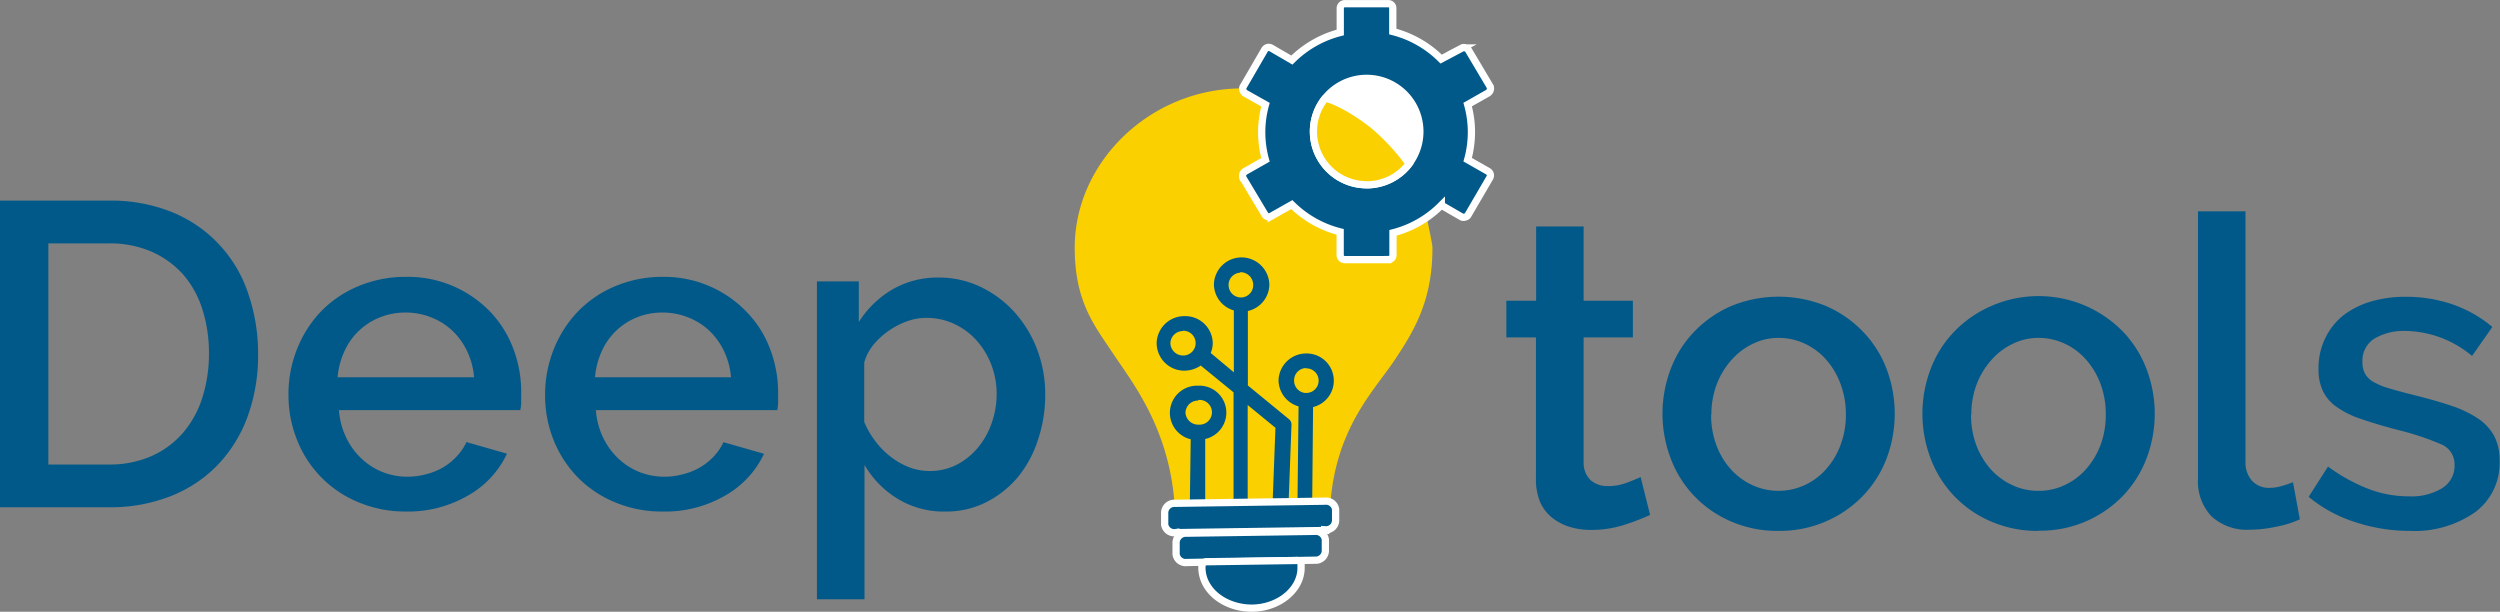<svg id="Capa_1" data-name="Capa 1" xmlns="http://www.w3.org/2000/svg" xmlns:xlink="http://www.w3.org/1999/xlink" viewBox="0 0 258.44 63.24"><rect x="0" y="0" width="258.44" height="63.24" fill="#808080" stroke="none"/><defs><style>.cls-1{fill:none;}.cls-2,.cls-7{fill:#fff;}.cls-3,.cls-6{fill:#015989;}.cls-4{clip-path:url(#clip-path);}.cls-5,.cls-8{fill:#fad000;}.cls-6,.cls-7,.cls-8{stroke:#fff;stroke-miterlimit:10;stroke-width:0.75px;}</style><clipPath id="clip-path" transform="translate(-14.78 -3.38)"><polyline class="cls-1" points="125.86 12.53 162.88 12.53 162.88 55.6 125.86 55.6 125.86 12.53"/></clipPath></defs><title>logo de color</title><path class="cls-2" d="M151.63,14a16.34,16.34,0,0,1,8.78,6.62h0a7.92,7.92,0,0,1-.63.73,5.26,5.26,0,0,1-.86.68,6,6,0,0,1-1,.53l-.37.13a5.07,5.07,0,0,1-.82.17c-.36,0-.88.06-.88.06l-.28,0" transform="translate(-14.78 -3.38)"/><path class="cls-3" d="M137,54.54,134.32,44s-2.68-6.43-2.68-6.75,4.51-7.07,4.51-7.07l7-2.25,7.27,5,3.27,10.34-1.38,7.56-.57,4.3-14.65.2Z" transform="translate(-14.78 -3.38)"/><path class="cls-2" d="M152.33,55.61h0M162.88,29h0M143.17,12.53h0" transform="translate(-14.78 -3.38)"/><g class="cls-4"><path class="cls-5" d="M143.76,45.24V55.3a.8.8,0,0,1-.06.3h2.71a.59.59,0,0,1-.07-.31h0l.29-7.69-2.87-2.35m-5.12-.46h0a1.29,1.29,0,0,0-1.31,1.26h0a1.32,1.32,0,0,0,1.33,1.23h.06a1.28,1.28,0,1,0-.08-2.55h0m11.14-3.3h0a1.26,1.26,0,0,0-1.22,1.32A1.27,1.27,0,0,0,149.68,44h.18a1.27,1.27,0,0,0-.07-2.54M137.07,37.6h0a1.3,1.3,0,0,0-1.3,1.28h0a1.31,1.31,0,0,0,1.33,1.25h0a1.28,1.28,0,1,0,0-2.56m5.88-6h0a1.26,1.26,0,0,0-1.19,1.34,1.27,1.27,0,0,0,2.54-.1A1.31,1.31,0,0,0,143,31.52h0m.2-19h-.1c-9.45.05-17.22,7.62-17.22,16.46h0c0,5.57,2,8,4,11s5.78,7.71,6.33,15.61h1.57v-.08h0l.09-6.72a2.81,2.81,0,0,1,.76-5.54h0a2.79,2.79,0,0,1,.74,5.51v6.76h0v.08h3a.62.62,0,0,1-.07-.29h0V43.94l-3.39-2.77a3.08,3.08,0,0,1-1.71.53h0v-.25h0v.25a2.86,2.86,0,0,1-2.85-2.82v-.05h0a2.86,2.86,0,0,1,2.9-2.77h.06a2.84,2.84,0,0,1,2.84,2.81,2.89,2.89,0,0,1-.21,1l2.39,2v-6.4a2.84,2.84,0,0,1-2.06-2.7h0a2.86,2.86,0,0,1,2.9-2.78h0A2.88,2.88,0,0,1,146,32.81a2.84,2.84,0,0,1-2.22,2.72v7.7L148,46.69a.72.72,0,0,1,.29.58h0l-.3,8.06h0a1.13,1.13,0,0,1,0,.26h1a.8.8,0,0,1-.08-.33h0l.11-9.87a2.85,2.85,0,0,1-2.07-2.7v0h0a2.86,2.86,0,0,1,2.9-2.77h0a2.81,2.81,0,0,1,.67,5.54l-.09,9.87a.88.88,0,0,1-.07.32h1.93c.55-7.91,4.41-11.74,6.57-14.91,2-3,4-6.15,4-11.69v-.06c0-.46-.49-2.5-.53-3-.51.21-3,1-3.57,1.18l-.11,2.56c0,.17-.39.21-.78.21H155c-.37,0-.75,0-.75-.21l-.12-2.58a10.74,10.74,0,0,1-5.27-3l-1.19.58a5,5,0,0,1-1.27.52.2.2,0,0,1-.14-.05l-1.59-2.62a2.76,2.76,0,0,1-.29-.8,4.55,4.55,0,0,1,1-.74l1.26-.65a21.08,21.08,0,0,1-.6-4.17,5.41,5.41,0,0,1,.44-2.07l-1.31-.77a4.89,4.89,0,0,0-2-.76" transform="translate(-14.78 -3.38)"/></g><path class="cls-1" d="M136.76,55.84l15.49-.21a.56.56,0,0,1,.62.47h0v1.19a.56.56,0,0,1-.59.51h0L136.78,58a.59.59,0,0,1-.63-.49v-1.2A.58.58,0,0,1,136.76,55.84Z" transform="translate(-14.78 -3.38)"/><path class="cls-6" d="M151.78,58.22l-15.45.22a1,1,0,0,1-1.15-.83.25.25,0,0,1,0-.08V56.34a1,1,0,0,1,1.07-.93h0l15.48-.22a1,1,0,0,1,1.12.85v0h0v1.19a1,1,0,0,1-1.08.92h0Z" transform="translate(-14.78 -3.38)"/><path class="cls-6" d="M150.74,61.29l-13.25.24a1,1,0,0,1-1.13-.86V59.44a1,1,0,0,1,1.06-.94h0l13.25-.19a1,1,0,0,1,1.12.85v0h0v1.19a1,1,0,0,1-1.06.94h-.05Z" transform="translate(-14.78 -3.38)"/><path class="cls-6" d="M144.21,66.25c-2.8,0-5.12-1.79-5.18-4.11v-.26a.49.49,0,0,1,.49-.43l9.27-.13a.44.44,0,0,1,.49.37V62C149.33,64.32,147,66.22,144.21,66.25Z" transform="translate(-14.78 -3.38)"/><path class="cls-6" d="M158.26,30.22h-4.45a.48.48,0,0,1-.49-.47h0v-2.4a10.87,10.87,0,0,1-5-2.82l-2.12,1.2a.49.49,0,0,1-.66-.17l-2.28-3.81a.55.55,0,0,1,0-.36.55.55,0,0,1,.23-.29l2.11-1.2a10.61,10.61,0,0,1,0-5.7L143.47,13a.57.57,0,0,1-.2-.29.58.58,0,0,1,0-.32l2.24-3.86a.49.49,0,0,1,.67-.19h0l2.15,1.25a10.87,10.87,0,0,1,5-2.85V4.24a.47.47,0,0,1,.48-.48h4.47a.46.46,0,0,1,.48.43h0V6.64a10.83,10.83,0,0,1,5,2.85l2.17-1.15a.4.4,0,0,1,.37,0,.47.47,0,0,1,.29.23l2.24,3.77a.57.57,0,0,1-.23.66l-2.1,1.19a10.61,10.61,0,0,1,0,5.7l2.11,1.2a.49.49,0,0,1,.18.66h0l-2.24,3.84a.43.43,0,0,1-.29.22.47.47,0,0,1-.37,0l-2.11-1.22a10.8,10.8,0,0,1-5,2.86v2.29a.46.46,0,0,1-.44.47h-.08Z" transform="translate(-14.78 -3.38)"/><path class="cls-7" d="M156,22.48a5.5,5.5,0,1,1,.12,0Z" transform="translate(-14.78 -3.38)"/><path class="cls-1" d="M149.78,39.82a2.11,2.11,0,1,1-2.11,2.11A2.14,2.14,0,0,1,149.78,39.82Z" transform="translate(-14.78 -3.38)"/><path class="cls-1" d="M138.61,43.34a2.11,2.11,0,1,1-2.15,2.1A2.14,2.14,0,0,1,138.61,43.34Z" transform="translate(-14.78 -3.38)"/><path class="cls-8" d="M156,22.48a5.5,5.5,0,0,1-4.26-8.91c.11-.13,2.29.6,5,2.74a22.24,22.24,0,0,1,3.71,4,5.48,5.48,0,0,1-4.33,2.18Z" transform="translate(-14.78 -3.38)"/><path class="cls-3" d="M14.78,55.82V24.12H26a16.74,16.74,0,0,1,6.71,1.25,13.71,13.71,0,0,1,7.75,8.42,19,19,0,0,1,1,6.14,18.44,18.44,0,0,1-1.09,6.53,14.29,14.29,0,0,1-3.1,5,13.77,13.77,0,0,1-4.87,3.22A17.06,17.06,0,0,1,26,55.82Zm21.6-15.89a14.65,14.65,0,0,0-.69-4.6,10.07,10.07,0,0,0-2-3.6,9.54,9.54,0,0,0-3.26-2.34A10.81,10.81,0,0,0,26,28.54H19.78V51.4H26a10.79,10.79,0,0,0,4.44-.87,9.28,9.28,0,0,0,3.26-2.41,10.42,10.42,0,0,0,2-3.64A14.81,14.81,0,0,0,36.38,39.93Z" transform="translate(-14.78 -3.38)"/><path class="cls-3" d="M56.69,56.26a12.42,12.42,0,0,1-4.95-1,11.46,11.46,0,0,1-6.27-6.45,12.39,12.39,0,0,1-.87-4.64,12.57,12.57,0,0,1,.87-4.66,11.89,11.89,0,0,1,2.45-3.89A11.48,11.48,0,0,1,51.74,33a12.52,12.52,0,0,1,5-1,11.82,11.82,0,0,1,8.7,3.59,11.19,11.19,0,0,1,2.39,3.8A12.59,12.59,0,0,1,68.66,44c0,.35,0,.69,0,1s-.06.58-.09.78H49.82a7.87,7.87,0,0,0,.74,2.82,7.38,7.38,0,0,0,1.56,2.16,6.86,6.86,0,0,0,2.19,1.41,6.94,6.94,0,0,0,2.56.49,7.48,7.48,0,0,0,1.94-.25,6.9,6.9,0,0,0,1.77-.71A6.3,6.3,0,0,0,62,50.55a5.63,5.63,0,0,0,1-1.47l4.19,1.2a9.7,9.7,0,0,1-4,4.31A12.36,12.36,0,0,1,56.69,56.26Zm7.1-13.88a7.88,7.88,0,0,0-.73-2.72,7.28,7.28,0,0,0-1.54-2.12,6.85,6.85,0,0,0-2.19-1.36,7.11,7.11,0,0,0-2.64-.49,6.92,6.92,0,0,0-2.61.49,6.71,6.71,0,0,0-3.68,3.48,8.09,8.09,0,0,0-.72,2.72Z" transform="translate(-14.78 -3.38)"/><path class="cls-3" d="M83.25,56.26a12.42,12.42,0,0,1-5-1,11.58,11.58,0,0,1-3.82-2.61A11.83,11.83,0,0,1,72,48.85a12.39,12.39,0,0,1-.87-4.64A12.57,12.57,0,0,1,72,39.55a12.06,12.06,0,0,1,2.45-3.89A11.48,11.48,0,0,1,78.3,33a12.52,12.52,0,0,1,5-1A11.82,11.82,0,0,1,92,35.66a11,11,0,0,1,2.39,3.8A12.59,12.59,0,0,1,95.22,44c0,.35,0,.69,0,1s-.06.58-.09.78H76.38a7.87,7.87,0,0,0,.74,2.82,7.38,7.38,0,0,0,1.56,2.16,6.86,6.86,0,0,0,2.19,1.41,6.94,6.94,0,0,0,2.56.49,7.48,7.48,0,0,0,1.94-.25,6.9,6.9,0,0,0,1.77-.71,6.3,6.3,0,0,0,1.43-1.14,5.63,5.63,0,0,0,1-1.47l4.19,1.2a9.7,9.7,0,0,1-4,4.31A12.36,12.36,0,0,1,83.25,56.26Zm7.1-13.88a7.88,7.88,0,0,0-.73-2.72,7.28,7.28,0,0,0-1.54-2.12,6.85,6.85,0,0,0-2.19-1.36,7.11,7.11,0,0,0-2.64-.49,6.92,6.92,0,0,0-2.61.49A6.71,6.71,0,0,0,77,39.66a8.09,8.09,0,0,0-.71,2.72Z" transform="translate(-14.78 -3.38)"/><path class="cls-3" d="M112.49,56.26a9.09,9.09,0,0,1-4.95-1.34,9.91,9.91,0,0,1-3.39-3.48V65.33H99.23V32.47h4.33v4.2A10.26,10.26,0,0,1,107,33.32a9.34,9.34,0,0,1,4.8-1.25,10,10,0,0,1,4.42,1,11.3,11.3,0,0,1,3.49,2.64A12.2,12.2,0,0,1,122,39.52a12.93,12.93,0,0,1,.83,4.6,14.48,14.48,0,0,1-.76,4.76A11.8,11.8,0,0,1,120,52.71a10.43,10.43,0,0,1-3.28,2.59A9.15,9.15,0,0,1,112.49,56.26Zm-1.6-4.19a6.06,6.06,0,0,0,2.83-.67,7,7,0,0,0,2.19-1.79,8,8,0,0,0,1.4-2.54,9,9,0,0,0,.5-3,8.28,8.28,0,0,0-.56-3,8,8,0,0,0-1.52-2.5,7.07,7.07,0,0,0-2.3-1.7,6.72,6.72,0,0,0-2.9-.63,6,6,0,0,0-2,.36,8.28,8.28,0,0,0-1.92,1,8,8,0,0,0-1.56,1.45,5,5,0,0,0-.93,1.81V47a8.81,8.81,0,0,0,1.16,2,8.27,8.27,0,0,0,1.58,1.6,7.59,7.59,0,0,0,1.9,1.08A5.84,5.84,0,0,0,110.89,52.07Z" transform="translate(-14.78 -3.38)"/><path class="cls-3" d="M185.36,56.61a23.23,23.23,0,0,1-2.59,1,11,11,0,0,1-3.52.55,7.39,7.39,0,0,1-2.19-.31,5.29,5.29,0,0,1-1.81-.94A4.28,4.28,0,0,1,174,55.3a6.12,6.12,0,0,1-.44-2.44V38.26H170.5V34.47h3.08V26.79h4.91v7.68h5.09v3.79h-5.09v13a2.44,2.44,0,0,0,.78,1.81,2.65,2.65,0,0,0,1.72.56,5.41,5.41,0,0,0,2-.36c.63-.24,1.09-.43,1.39-.58Z" transform="translate(-14.78 -3.38)"/><path class="cls-3" d="M198.67,58.26a12,12,0,0,1-5-1,11.56,11.56,0,0,1-3.77-2.63,11.4,11.4,0,0,1-2.41-3.86,13,13,0,0,1,0-9.24,11.2,11.2,0,0,1,2.43-3.86,11.78,11.78,0,0,1,3.79-2.64,12.92,12.92,0,0,1,9.87,0,11.78,11.78,0,0,1,3.79,2.64,11.38,11.38,0,0,1,2.44,3.86,13.12,13.12,0,0,1,0,9.24,11.47,11.47,0,0,1-2.44,3.86,11.76,11.76,0,0,1-3.79,2.63A11.92,11.92,0,0,1,198.67,58.26Zm-7-12a8.83,8.83,0,0,0,.54,3.13,7.72,7.72,0,0,0,1.47,2.47,6.89,6.89,0,0,0,2.21,1.65,6.48,6.48,0,0,0,5.49,0,6.7,6.7,0,0,0,2.21-1.67,7.79,7.79,0,0,0,1.47-2.5,8.74,8.74,0,0,0,.54-3.12,8.88,8.88,0,0,0-.54-3.11,7.89,7.89,0,0,0-1.47-2.52,6.7,6.7,0,0,0-2.21-1.67,6.35,6.35,0,0,0-2.74-.61,6,6,0,0,0-2.7.63,6.93,6.93,0,0,0-2.21,1.7,8.11,8.11,0,0,0-1.5,2.52A8.61,8.61,0,0,0,191.7,46.21Z" transform="translate(-14.78 -3.38)"/><path class="cls-3" d="M225.54,58.26a12,12,0,0,1-5-1,11.41,11.41,0,0,1-6.18-6.49,13,13,0,0,1,0-9.24,11.35,11.35,0,0,1,2.43-3.86,11.83,11.83,0,0,1,3.8-2.64,12.19,12.19,0,0,1,13.66,2.64,11.51,11.51,0,0,1,2.43,3.86,13,13,0,0,1,0,9.24,11.61,11.61,0,0,1-2.43,3.86,11.87,11.87,0,0,1-8.73,3.61Zm-7-12a8.83,8.83,0,0,0,.54,3.13,7.9,7.9,0,0,0,1.47,2.47,6.89,6.89,0,0,0,2.21,1.65,6.25,6.25,0,0,0,2.75.61,6.18,6.18,0,0,0,2.74-.61,6.7,6.7,0,0,0,2.21-1.67,8,8,0,0,0,1.48-2.5,9,9,0,0,0,.53-3.12,9.11,9.11,0,0,0-.53-3.11,8.1,8.1,0,0,0-1.48-2.52,6.7,6.7,0,0,0-2.21-1.67,6.32,6.32,0,0,0-2.74-.61,6,6,0,0,0-2.7.63,6.93,6.93,0,0,0-2.21,1.7,8.11,8.11,0,0,0-1.5,2.52A8.61,8.61,0,0,0,218.57,46.21Z" transform="translate(-14.78 -3.38)"/><path class="cls-3" d="M242,25.23h4.91V51.08a2.89,2.89,0,0,0,.67,2,2.39,2.39,0,0,0,1.87.73,4.26,4.26,0,0,0,1.14-.17c.43-.12.84-.26,1.23-.41l.71,3.84a11,11,0,0,1-2.54.78,13.35,13.35,0,0,1-2.64.29,5.41,5.41,0,0,1-3.95-1.38,5.25,5.25,0,0,1-1.4-3.93Z" transform="translate(-14.78 -3.38)"/><path class="cls-3" d="M263.84,58.26a17.84,17.84,0,0,1-5.6-.91,14.23,14.23,0,0,1-4.8-2.61l2-3.13a18.17,18.17,0,0,0,4.15,2.3,11.75,11.75,0,0,0,4.2.78,6.13,6.13,0,0,0,3.46-.85,2.71,2.71,0,0,0,1.27-2.41,2.22,2.22,0,0,0-1.43-2.14,27.65,27.65,0,0,0-4.46-1.47c-1.46-.39-2.71-.76-3.75-1.12a9.54,9.54,0,0,1-2.54-1.25,4.27,4.27,0,0,1-1.43-1.65,5.21,5.21,0,0,1-.45-2.28,7,7,0,0,1,.69-3.17A6.78,6.78,0,0,1,257,36a8.67,8.67,0,0,1,2.88-1.45,12.37,12.37,0,0,1,3.57-.49,14.74,14.74,0,0,1,4.91.8,13,13,0,0,1,4.07,2.32l-2.1,3a10.94,10.94,0,0,0-6.92-2.59,5.93,5.93,0,0,0-3.15.78A2.69,2.69,0,0,0,259,40.81a2.42,2.42,0,0,0,.27,1.2,2.16,2.16,0,0,0,.87.85,6.85,6.85,0,0,0,1.56.65c.64.19,1.43.41,2.39.65,1.57.39,2.94.77,4.08,1.16A11.39,11.39,0,0,1,271,46.68a5.09,5.09,0,0,1,1.65,1.83,5.45,5.45,0,0,1,.53,2.52,6.32,6.32,0,0,1-2.52,5.29A10.91,10.91,0,0,1,263.84,58.26Z" transform="translate(-14.78 -3.38)"/></svg>